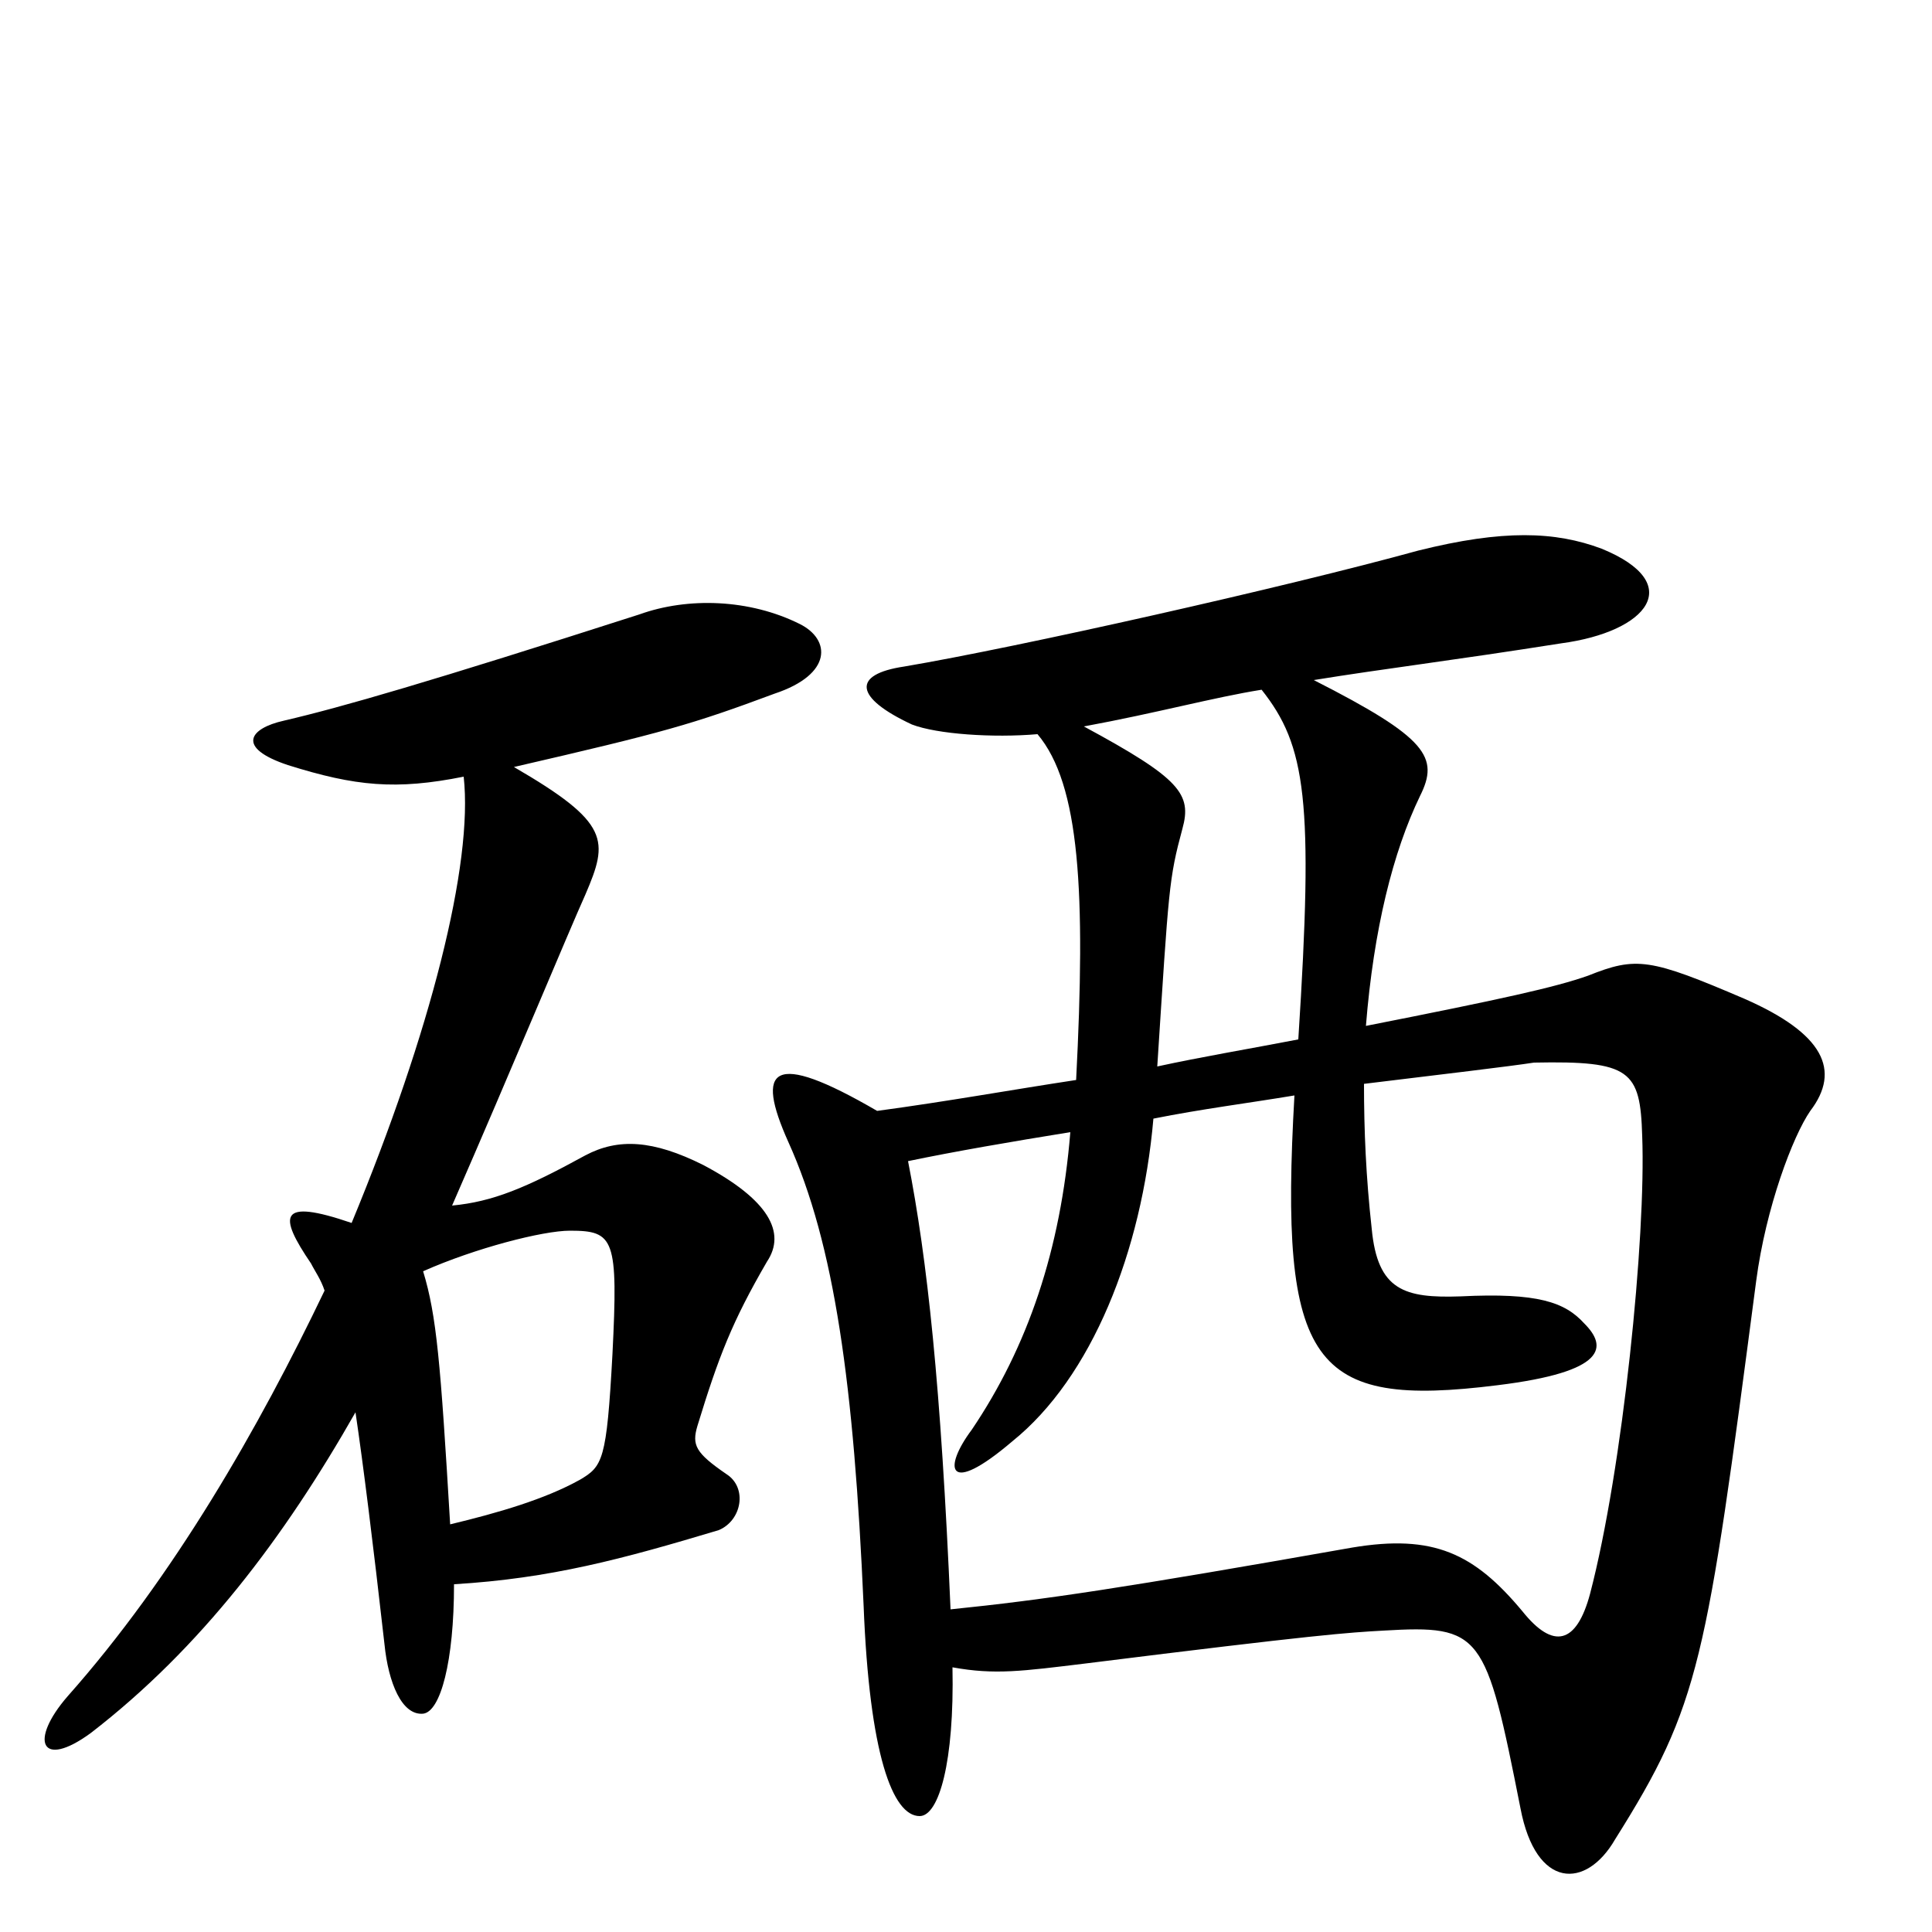<svg xmlns="http://www.w3.org/2000/svg" viewBox="0 -1000 1000 1000">
	<path fill="#000000" d="M414 -677C388 -690 356 -691 331 -682C222 -647 177 -634 147 -627C129 -623 122 -613 149 -604C184 -593 205 -591 240 -598C245 -553 223 -466 182 -367C144 -380 144 -371 161 -346C163 -342 166 -338 168 -332C134 -261 90 -184 35 -122C15 -99 21 -84 47 -103C104 -147 147 -204 184 -269C188 -242 193 -202 199 -149C201 -129 208 -112 219 -113C228 -114 235 -140 235 -180C285 -183 322 -193 372 -208C384 -213 387 -230 376 -237C360 -248 358 -252 361 -262C372 -298 379 -316 397 -347C407 -362 398 -379 364 -397C338 -410 320 -411 303 -402C272 -385 255 -378 234 -376C265 -447 294 -517 303 -537C315 -565 316 -574 266 -603C344 -621 358 -625 401 -641C431 -651 430 -669 414 -677ZM937 -425C953 -446 944 -465 903 -483C854 -504 847 -505 822 -495C805 -489 778 -483 707 -469C711 -519 721 -559 735 -588C745 -608 739 -618 680 -648C717 -654 751 -658 808 -667C853 -673 873 -698 829 -716C805 -725 778 -726 734 -715C665 -696 527 -665 468 -655C441 -651 442 -639 472 -625C485 -620 514 -618 537 -620C559 -594 562 -538 557 -441C524 -436 491 -430 454 -425C399 -457 391 -447 408 -409C432 -356 442 -283 447 -169C450 -92 462 -60 476 -60C486 -60 494 -88 493 -137C515 -133 529 -135 562 -139C682 -154 698 -155 716 -156C767 -159 769 -155 787 -64C795 -22 821 -22 836 -48C880 -118 883 -139 909 -337C914 -375 928 -412 937 -425ZM672 -462C646 -457 622 -453 599 -448C605 -541 605 -545 612 -571C617 -589 611 -597 561 -624C599 -631 628 -639 653 -643C676 -614 680 -586 672 -462ZM850 -412C852 -360 840 -240 823 -175C816 -149 804 -146 788 -166C763 -196 742 -206 700 -199C581 -178 541 -172 492 -167C487 -283 480 -348 470 -399C494 -404 523 -409 554 -414C549 -353 532 -303 503 -260C488 -240 490 -225 524 -254C565 -287 591 -352 597 -421C622 -426 646 -429 670 -433C662 -293 679 -271 775 -283C832 -290 832 -303 820 -315C810 -326 796 -331 756 -329C727 -328 713 -332 710 -364C707 -391 706 -415 706 -439C747 -444 781 -448 794 -450C844 -451 849 -446 850 -412ZM317 -299C314 -244 312 -241 300 -234C282 -224 258 -217 233 -211C228 -295 226 -319 219 -342C246 -354 281 -363 295 -363C318 -363 320 -359 317 -299Z"/>
</svg>